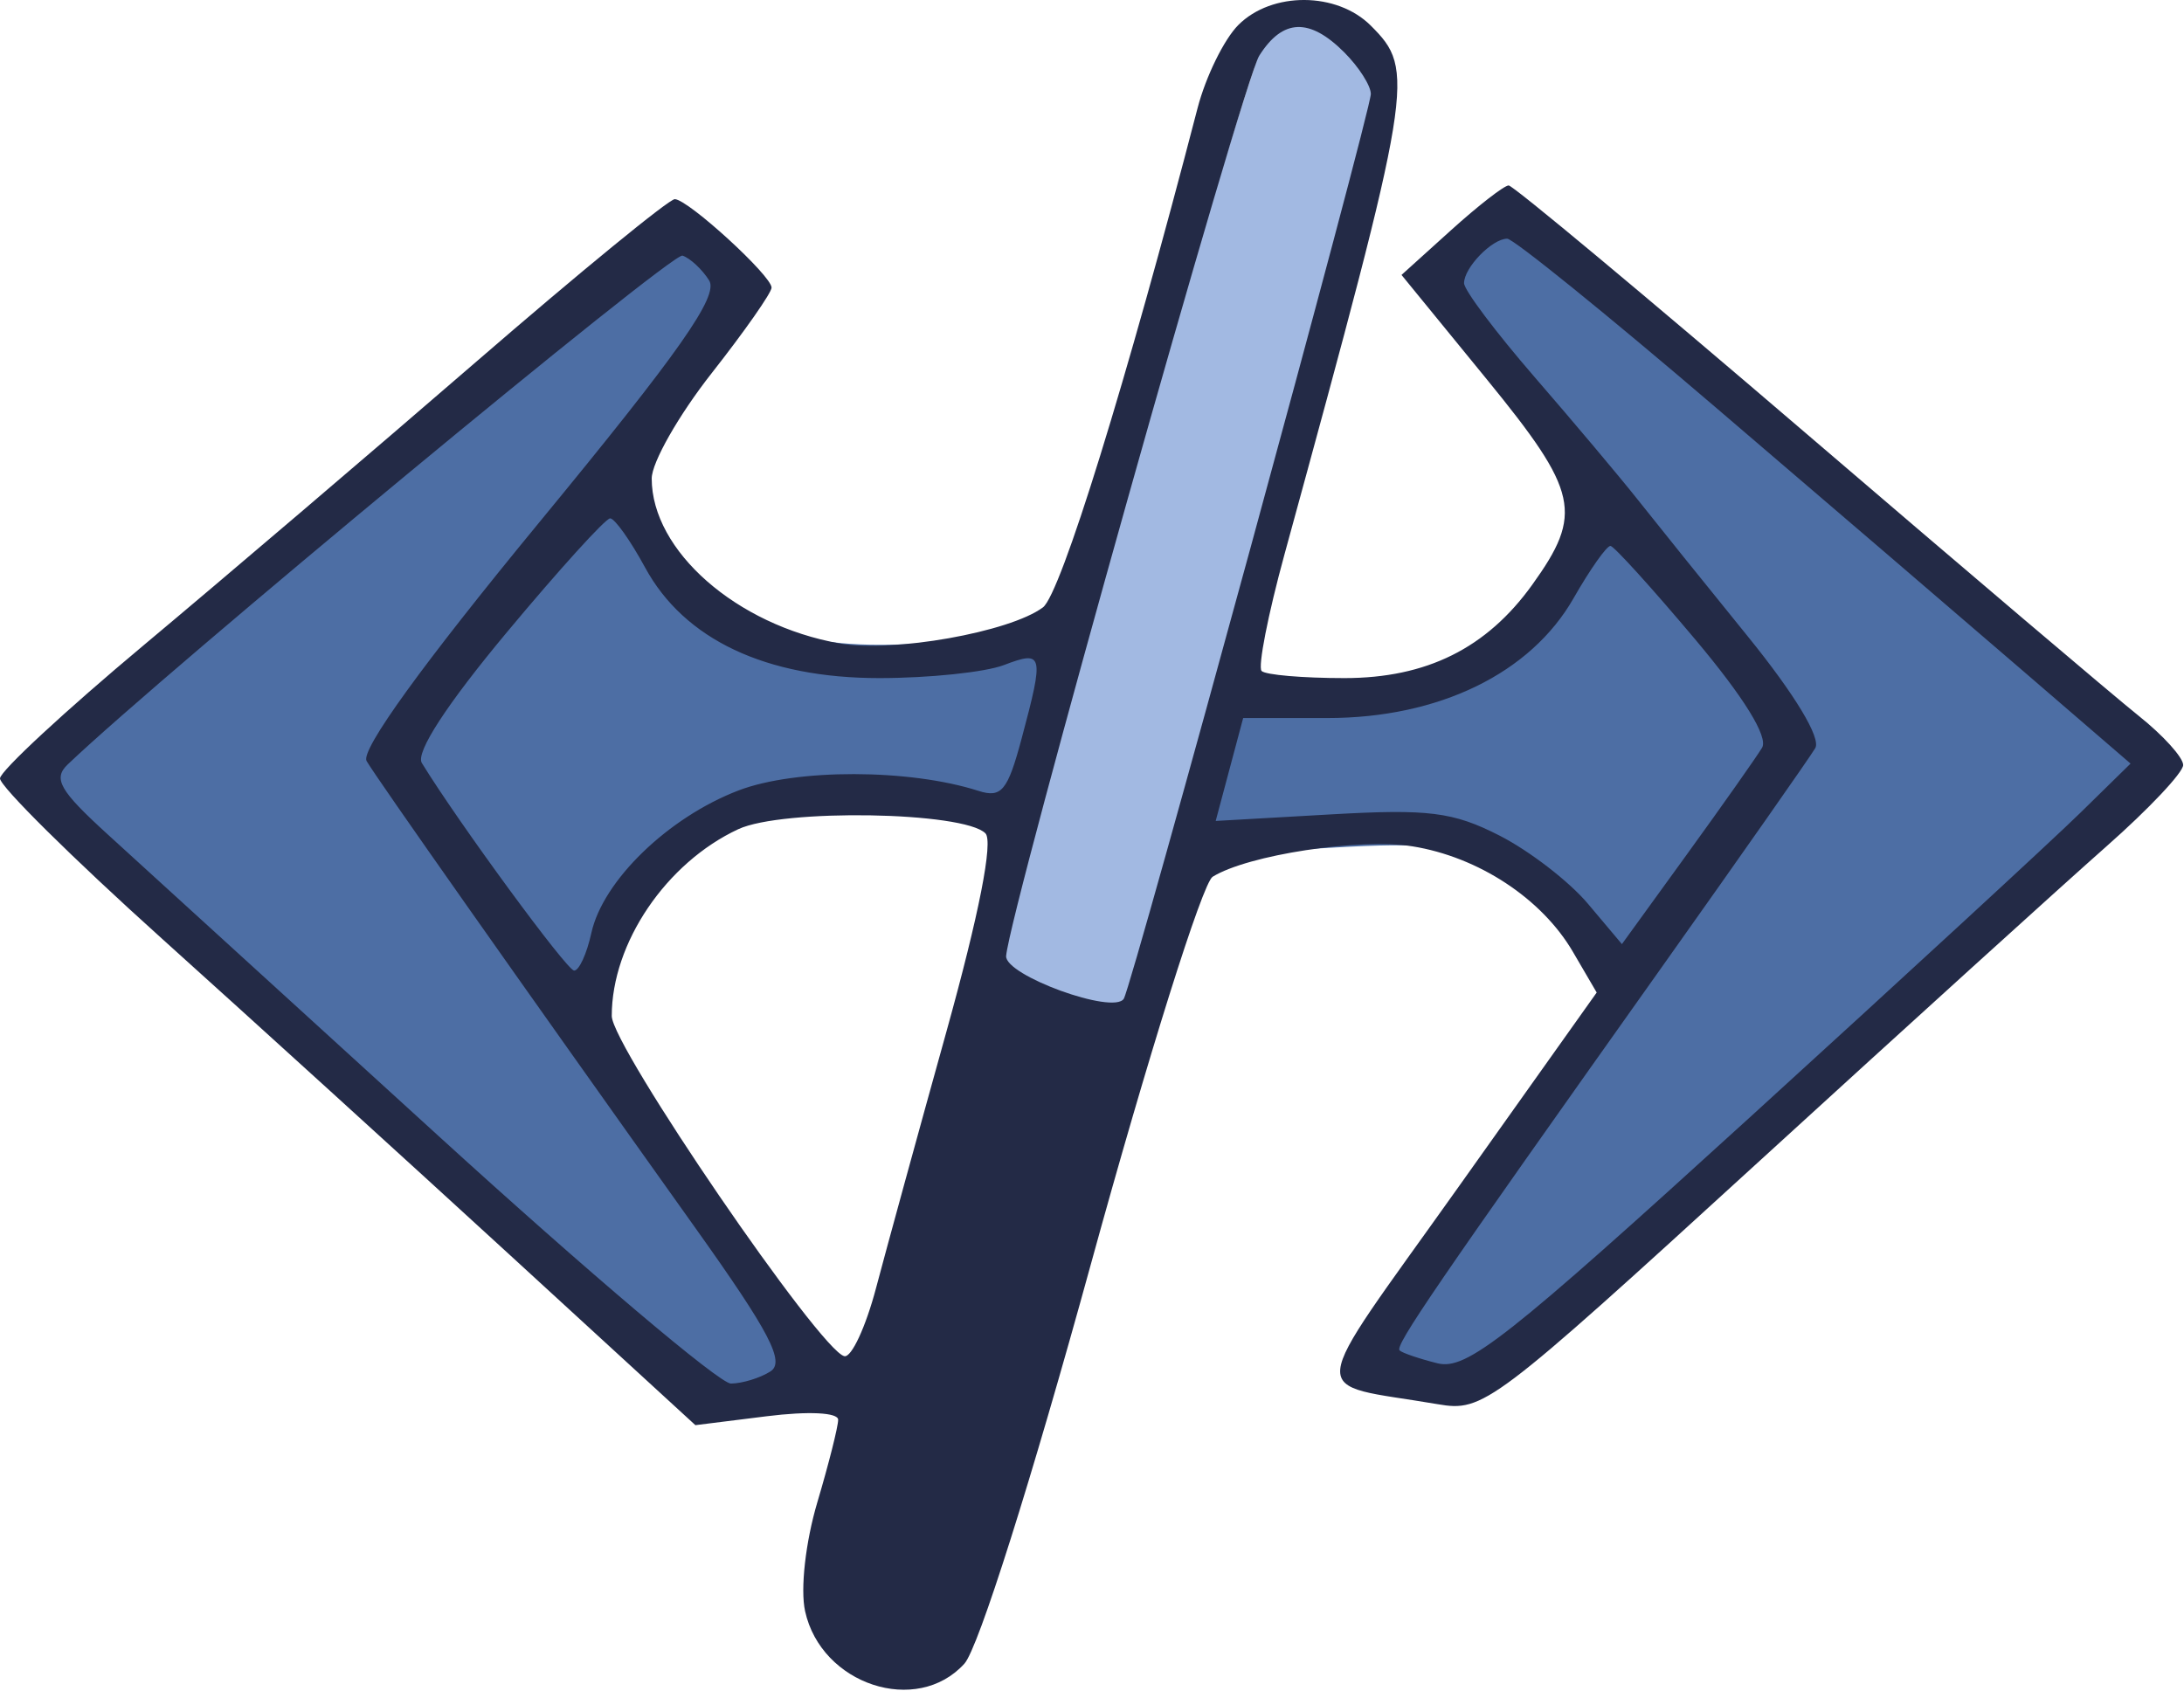 <svg width="164" height="127" viewBox="0 0 164 127" fill="none" xmlns="http://www.w3.org/2000/svg">
<path fill-rule="evenodd" clip-rule="evenodd" d="M95.266 2.31C93.563 4.339 69.127 90.754 70.024 91.573C70.235 91.765 72.678 92.535 75.453 93.281C79.21 94.292 80.631 94.244 81.017 93.091C81.607 91.326 98.871 28.183 102.44 14.732C104.18 8.181 104.424 5.277 103.375 3.627C101.581 0.807 97.133 0.085 95.266 2.31Z" fill="#A2B9E2"/>
<path fill-rule="evenodd" clip-rule="evenodd" d="M111.138 19.128C109.248 21.017 109.607 21.823 115.233 28.317C118.146 31.677 121.633 35.824 122.983 37.529C124.333 39.236 128.049 43.855 131.24 47.791C134.783 52.163 136.757 55.432 136.31 56.19C135.908 56.87 130.789 64.177 124.935 72.427C107.801 96.573 104.734 101.056 105.098 101.42C105.287 101.61 106.566 102.045 107.94 102.389C110.122 102.934 113.094 100.593 131.438 83.882C142.988 73.359 154.137 63.084 156.213 61.048L159.987 57.349L151.713 50.218C125.414 27.555 113.925 17.927 113.179 17.927C112.716 17.927 111.798 18.468 111.138 19.128ZM28.321 37.486C16.285 47.736 5.83 56.703 5.087 57.411C3.964 58.483 4.47 59.368 8.087 62.666C10.48 64.847 21.64 75.022 32.887 85.279C44.135 95.535 54.035 103.92 54.887 103.912C55.74 103.903 57.073 103.495 57.849 103.003C58.967 102.296 57.805 100.07 52.247 92.269C38.901 73.538 28.26 58.422 27.528 57.156C27.058 56.343 31.738 49.873 40.498 39.227C51.057 26.395 53.984 22.224 53.249 21.058C52.724 20.227 51.824 19.39 51.249 19.198C50.674 19.006 40.356 27.235 28.321 37.486ZM38.054 47.495C33.537 52.914 31.194 56.519 31.676 57.304C34.407 61.758 42.555 72.87 43.109 72.895C43.477 72.913 44.062 71.641 44.407 70.067C45.271 66.136 50.182 61.382 55.464 59.364C59.771 57.719 68.285 57.733 73.465 59.395C75.205 59.952 75.665 59.395 76.715 55.471C78.418 49.105 78.349 48.821 75.373 49.953C73.962 50.489 69.758 50.928 66.03 50.928C57.509 50.928 51.377 48.031 48.438 42.617C47.338 40.59 46.158 38.931 45.816 38.931C45.474 38.928 41.981 42.782 38.054 47.495ZM118.16 44.932C114.938 50.575 108.049 53.928 99.678 53.928H93.351L92.32 57.791L91.288 61.657L99.904 61.166C107.279 60.745 109.109 60.974 112.603 62.757C114.849 63.903 117.835 66.206 119.239 67.874L121.792 70.907L126.672 64.168C129.356 60.461 131.895 56.858 132.315 56.16C132.8 55.355 130.958 52.373 127.258 47.977C124.057 44.173 121.213 41.035 120.938 41.002C120.663 40.969 119.413 42.739 118.16 44.932Z" fill="#4D6EA4" stroke="#4D6EA4" stroke-width="5"/>
<path fill-rule="evenodd" clip-rule="evenodd" d="M92.991 1.874C91.92 2.945 90.541 5.758 89.926 8.124C84.585 28.691 79.651 44.62 78.314 45.618C75.823 47.477 67.04 49.033 63.049 48.325C55.3 46.947 48.938 41.364 48.938 35.938C48.938 34.739 50.963 31.181 53.438 28.03C55.913 24.881 57.938 21.988 57.938 21.602C57.938 20.707 51.693 14.995 50.674 14.957C50.253 14.941 43.537 20.439 35.75 27.177C27.962 33.914 16.746 43.477 10.826 48.428C4.906 53.377 0.034 57.892 0 58.459C-0.034 59.028 5.42 64.427 12.12 70.46C18.821 76.492 30.584 87.189 38.261 94.231L52.218 107.036L57.578 106.366C60.709 105.975 62.938 106.085 62.938 106.63C62.938 107.144 62.235 109.931 61.376 112.824C60.487 115.816 60.09 119.344 60.455 121.005C61.668 126.528 68.849 128.893 72.421 124.945C73.464 123.794 77.453 111.181 81.946 94.835C86.198 79.365 90.298 66.322 91.057 65.85C93.703 64.207 102.086 62.928 106.053 63.562C111.015 64.356 115.774 67.484 118.114 71.49L119.898 74.543L109.5 89.174C97.861 105.552 98.03 103.762 107.959 105.461C111.391 106.048 112.002 105.587 131.959 87.347C143.223 77.052 155.026 66.347 158.188 63.556C161.35 60.766 163.938 58.02 163.938 57.456C163.938 56.889 162.441 55.233 160.611 53.773C158.781 52.312 147.521 42.751 135.589 32.523C123.657 22.296 113.622 13.928 113.288 13.928C112.954 13.928 111.007 15.44 108.961 17.288L105.242 20.648L111.647 28.491C118.545 36.94 118.904 38.566 115.051 43.928C111.63 48.687 107.119 50.928 100.957 50.928C97.83 50.928 95.031 50.688 94.737 50.394C94.443 50.099 95.215 46.161 96.452 41.644C106.163 6.169 106.306 5.295 102.938 1.927C100.39 -0.621 95.512 -0.647 92.991 1.874ZM100.938 3.927C102.038 5.027 102.938 6.435 102.938 7.056C102.938 8.379 85.033 73.965 84.387 75.01C83.63 76.234 75.431 73.249 75.552 71.794C75.846 68.279 93.311 6.158 94.563 4.177C96.319 1.397 98.329 1.318 100.938 3.927ZM128.729 30.508C136.819 37.426 147.162 46.297 151.713 50.218L159.987 57.349L156.213 61.048C154.137 63.084 142.988 73.359 131.438 83.882C113.094 100.593 110.122 102.934 107.94 102.389C106.566 102.045 105.287 101.61 105.098 101.42C104.734 101.056 107.801 96.573 124.935 72.427C130.789 64.177 135.908 56.87 136.31 56.19C136.757 55.432 134.783 52.163 131.24 47.791C128.049 43.855 124.333 39.236 122.983 37.529C121.633 35.824 118.146 31.677 115.233 28.317C112.321 24.956 109.938 21.784 109.938 21.267C109.938 20.099 112.046 17.927 113.179 17.927C113.641 17.927 120.639 23.588 128.729 30.508ZM53.249 21.058C53.984 22.224 51.057 26.395 40.498 39.227C31.738 49.873 27.058 56.343 27.528 57.156C28.26 58.422 38.901 73.538 52.247 92.269C57.805 100.07 58.967 102.296 57.849 103.003C57.073 103.495 55.74 103.903 54.887 103.912C54.035 103.92 44.135 95.535 32.887 85.279C21.64 75.022 10.48 64.847 8.087 62.666C4.47 59.368 3.964 58.483 5.087 57.411C12.427 50.407 50.45 18.931 51.249 19.198C51.824 19.39 52.724 20.227 53.249 21.058ZM48.438 42.617C51.377 48.031 57.509 50.928 66.03 50.928C69.758 50.928 73.962 50.489 75.373 49.953C78.349 48.821 78.418 49.105 76.715 55.471C75.665 59.395 75.205 59.952 73.465 59.395C68.285 57.733 59.771 57.719 55.464 59.364C50.182 61.382 45.271 66.136 44.407 70.067C44.062 71.641 43.477 72.913 43.109 72.895C42.555 72.87 34.407 61.758 31.676 57.304C31.194 56.519 33.537 52.914 38.054 47.495C41.981 42.782 45.474 38.928 45.816 38.931C46.158 38.931 47.338 40.59 48.438 42.617ZM127.258 47.977C130.958 52.373 132.8 55.355 132.315 56.16C131.895 56.858 129.356 60.461 126.672 64.168L121.792 70.907L119.239 67.874C117.835 66.206 114.849 63.903 112.603 62.757C109.109 60.974 107.279 60.745 99.904 61.166L91.288 61.657L92.32 57.791L93.351 53.928H99.678C108.049 53.928 114.938 50.575 118.16 44.932C119.413 42.739 120.663 40.969 120.938 41.002C121.213 41.035 124.057 44.173 127.258 47.977ZM73.996 62.586C74.597 63.187 73.521 68.662 71.068 77.481C68.934 85.151 66.556 93.817 65.783 96.739C65.01 99.659 63.942 101.962 63.408 101.856C61.612 101.498 45.938 78.573 45.938 76.303C45.938 70.829 50.025 64.796 55.438 62.276C58.773 60.725 72.362 60.952 73.996 62.586Z" fill="#232A46"/>
</svg>

